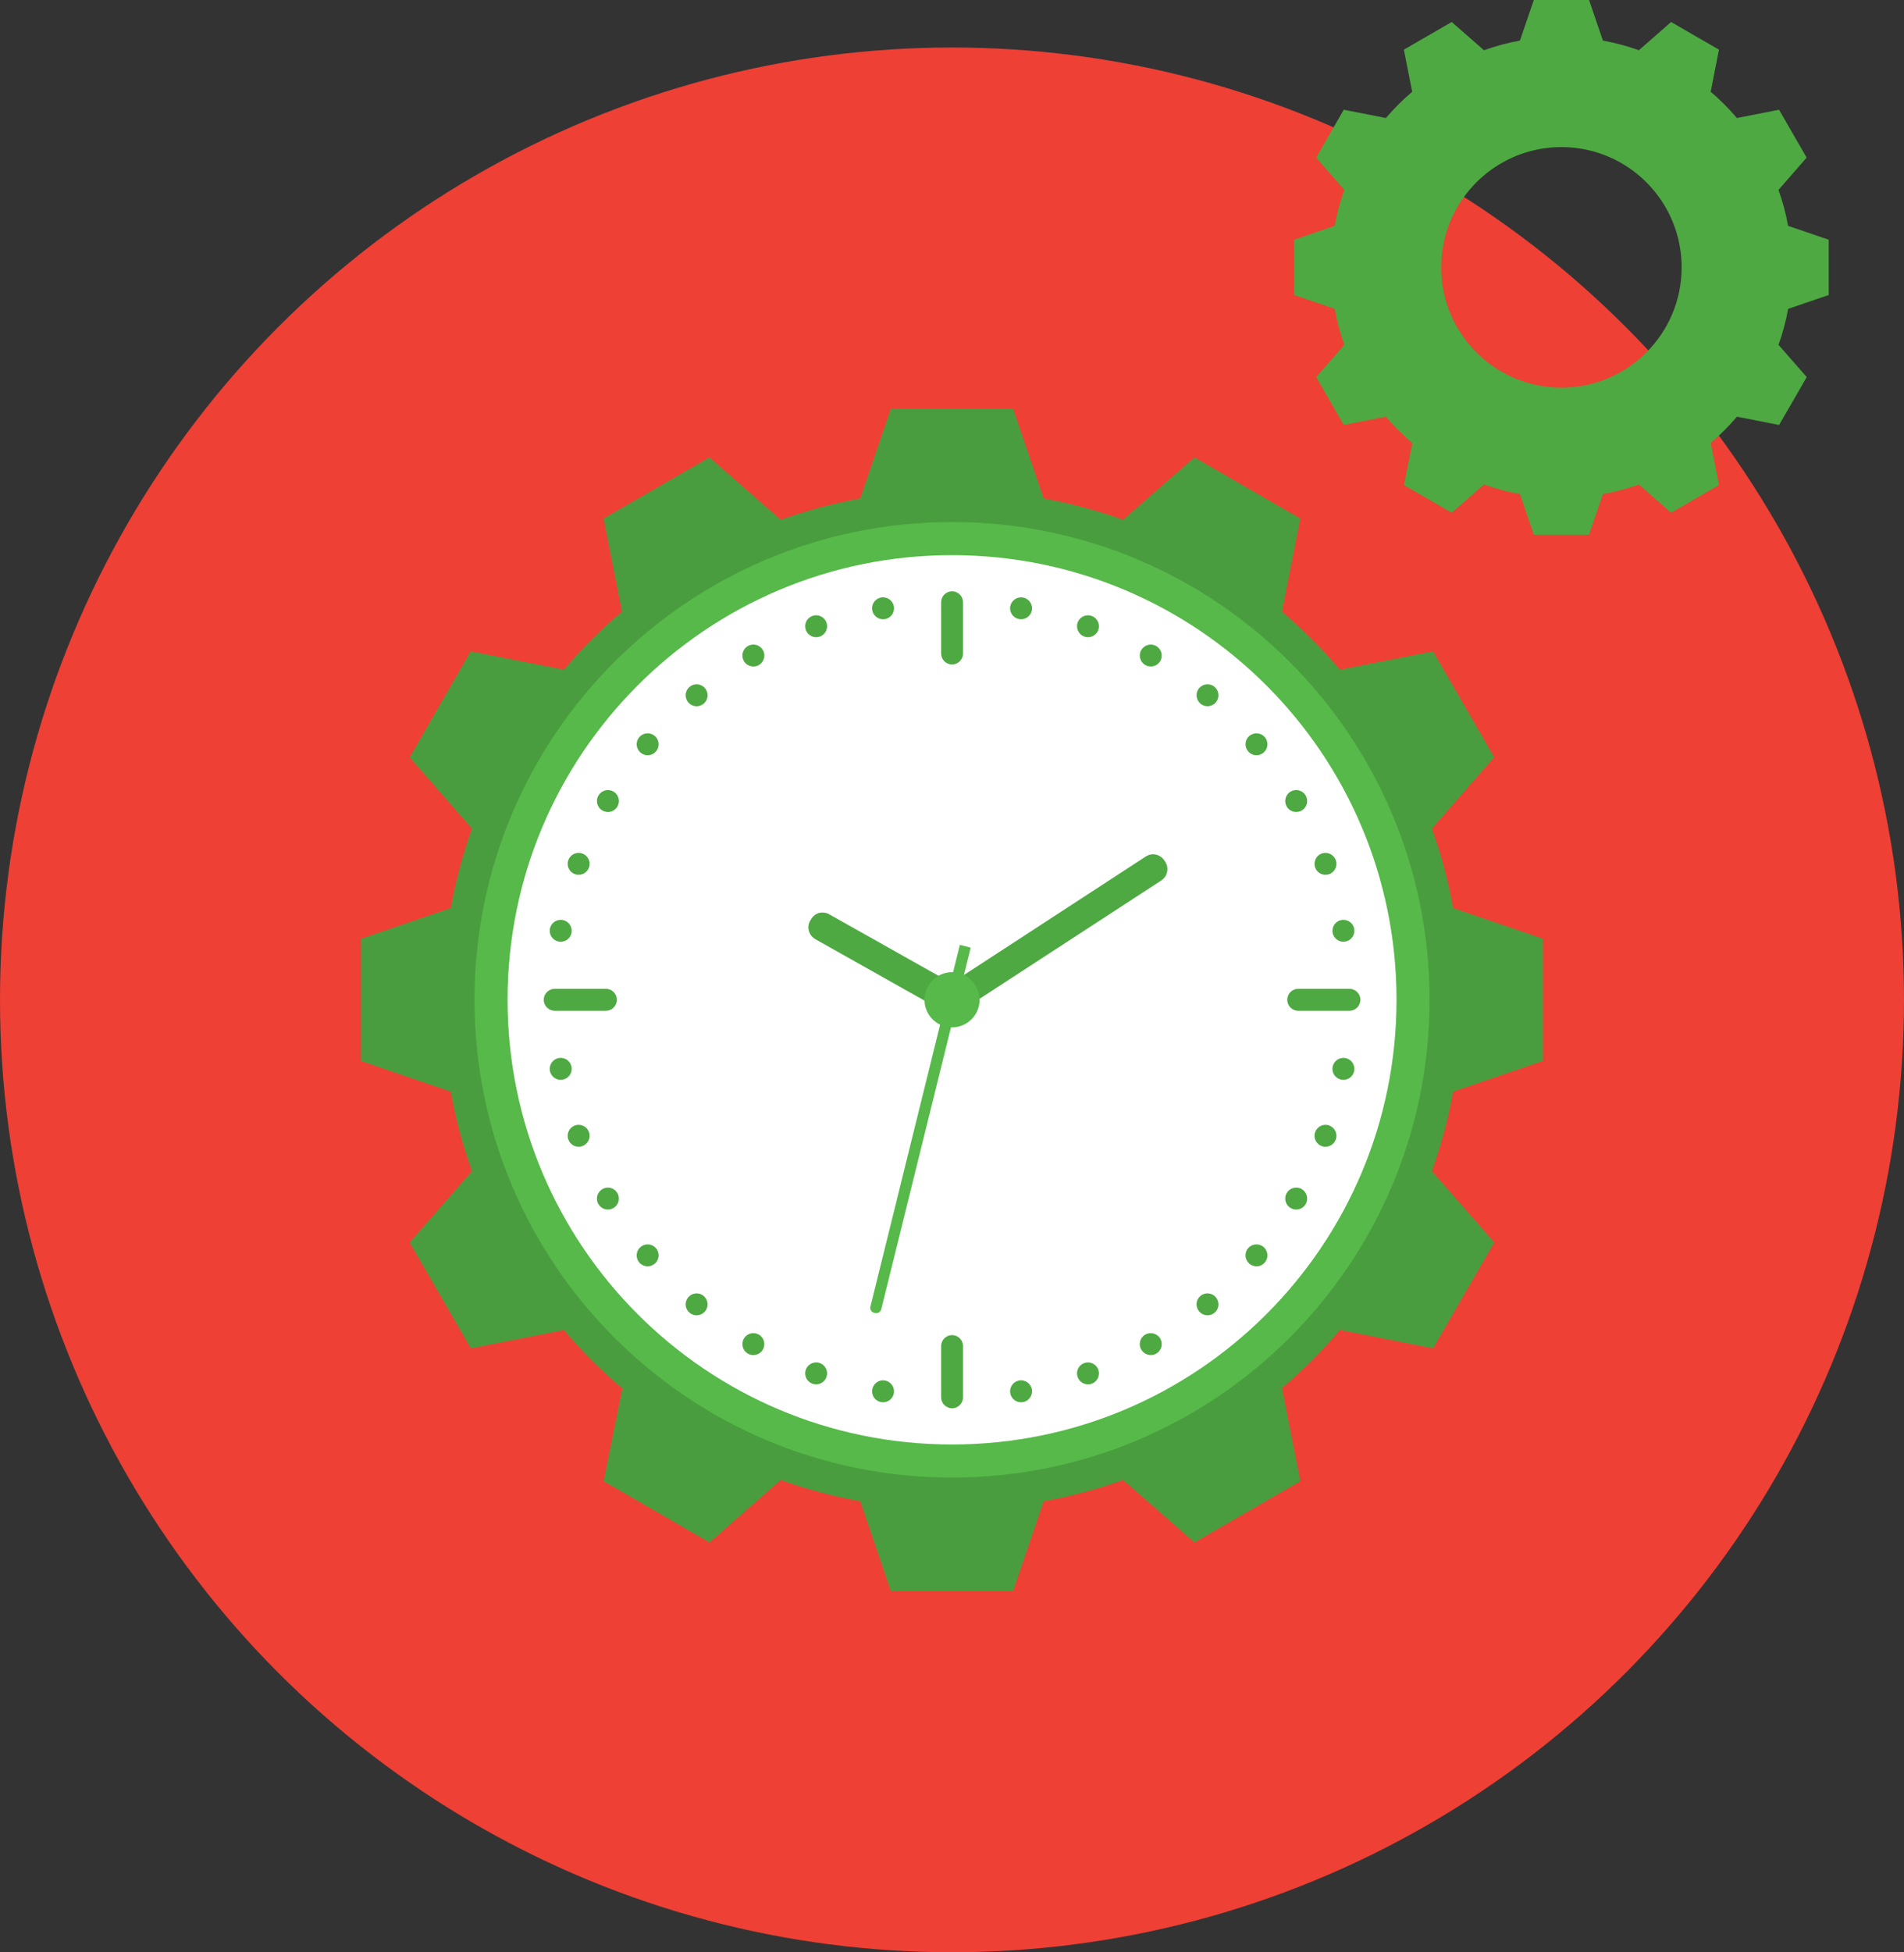 <?xml version="1.0" encoding="utf-8"?>
<!-- Generator: Adobe Illustrator 16.0.4, SVG Export Plug-In . SVG Version: 6.00 Build 0)  -->
<!DOCTYPE svg PUBLIC "-//W3C//DTD SVG 1.1//EN" "http://www.w3.org/Graphics/SVG/1.1/DTD/svg11.dtd">
<svg version="1.1" id="Layer_1" xmlns="http://www.w3.org/2000/svg" xmlns:xlink="http://www.w3.org/1999/xlink" x="0px" y="0px"
	 width="168.371px" height="172.569px" viewBox="0 0 168.371 172.569" enable-background="new 0 0 168.371 172.569"
	 xml:space="preserve">
	 
	 
	
  <rect x="0" y="0" width="168.371" height="172.569" fill="#333333" stroke="none"/>
	 
	 
	
  <style type="text/css">
<![CDATA[
	.st0{fill:#EE4035;}
	.st1{fill:#56B949;}
	.st2{fill:#4ea942;}
	.st3{fill:#56B949;}

]]>
</style>

	 
	 
<circle class="st0" cx="84.185" cy="88.384" r="84.185"/>
<path class="st3" d="M136.439,93.786V82.984l-7.934-2.712c-0.225-1.198-0.486-2.383-0.793-3.543
	c-0.314-1.182-0.684-2.343-1.088-3.484l5.504-6.307l-5.4-9.356l-8.219,1.618l0.023,0.054c-0.791-0.944-1.631-1.849-2.498-2.719
	c-0.871-0.87-1.775-1.708-2.713-2.501l0.045,0.023l1.617-8.218l-9.355-5.401l-6.309,5.512c-1.141-0.405-2.301-0.771-3.48-1.088
	c-1.162-0.306-2.346-0.575-3.547-0.797l-2.703-7.928H78.782l-2.704,7.928c-1.207,0.223-2.391,0.492-3.559,0.797
	c-1.175,0.322-2.338,0.683-3.477,1.088l-6.307-5.512l-9.355,5.401l1.625,8.218l0.044-0.023c-0.945,0.792-1.851,1.631-2.723,2.501
	c-0.865,0.87-1.704,1.775-2.5,2.719l0.032-0.054l-8.228-1.618l-5.398,9.367l5.511,6.297c-0.808,2.273-1.445,4.608-1.878,7.027
	l-7.934,2.712v10.802l7.934,2.709c0.433,2.419,1.07,4.768,1.878,7.029l-5.511,6.307l5.408,9.354l8.218-1.617l-0.032-0.045
	c0.796,0.939,1.635,1.845,2.5,2.713c0.872,0.867,1.777,1.709,2.715,2.5l-1.661,8.191l9.363,5.418l6.299-5.523
	c1.139,0.408,2.302,0.77,3.477,1.084c1.168,0.318,2.352,0.574,3.559,0.796l2.704,7.932h10.807l2.703-7.932
	c2.422-0.435,4.768-1.07,7.027-1.88l6.309,5.523l9.359-5.418l-1.621-8.213l-0.045,0.021c0.938-0.791,1.842-1.633,2.713-2.5
	c0.867-0.868,1.707-1.773,2.498-2.713l-0.023,0.043l8.219,1.619l5.41-9.354l-5.514-6.307c0.809-2.262,1.439-4.61,1.881-7.029
	L136.439,93.786z M84.185,127.696c-21.713,0-39.313-17.6-39.313-39.312c0-21.711,17.601-39.312,39.313-39.312
	c21.713,0,39.315,17.601,39.315,39.312C123.5,110.097,105.898,127.696,84.185,127.696z"/>
<path opacity="0.15" fill="#020202" d="M136.439,93.786V82.984l-7.934-2.712c-0.225-1.198-0.486-2.383-0.793-3.543
	c-0.314-1.182-0.684-2.343-1.088-3.484l5.504-6.307l-5.4-9.356l-8.219,1.618l0.023,0.054c-0.791-0.944-1.631-1.849-2.498-2.719
	c-0.871-0.87-1.775-1.708-2.713-2.501l0.045,0.023l1.617-8.218l-9.355-5.401l-6.309,5.512c-1.141-0.405-2.301-0.771-3.48-1.088
	c-1.162-0.306-2.346-0.575-3.547-0.797l-2.703-7.928H78.782l-2.704,7.928c-1.207,0.223-2.391,0.492-3.559,0.797
	c-1.175,0.322-2.338,0.683-3.477,1.088l-6.307-5.512l-9.355,5.401l1.625,8.218l0.044-0.023c-0.945,0.792-1.851,1.631-2.723,2.501
	c-0.865,0.87-1.704,1.775-2.5,2.719l0.032-0.054l-8.228-1.618l-5.398,9.367l5.511,6.297c-0.808,2.273-1.445,4.608-1.878,7.027
	l-7.934,2.712v10.802l7.934,2.709c0.433,2.419,1.07,4.768,1.878,7.029l-5.511,6.307l5.408,9.354l8.218-1.617l-0.032-0.045
	c0.796,0.939,1.635,1.845,2.5,2.713c0.872,0.867,1.777,1.709,2.715,2.5l-1.661,8.191l9.363,5.418l6.299-5.523
	c1.139,0.408,2.302,0.77,3.477,1.084c1.168,0.318,2.352,0.574,3.559,0.796l2.704,7.932h10.807l2.703-7.932
	c2.422-0.435,4.768-1.07,7.027-1.88l6.309,5.523l9.359-5.418l-1.621-8.213l-0.045,0.021c0.938-0.791,1.842-1.633,2.713-2.5
	c0.867-0.868,1.707-1.773,2.498-2.713l-0.023,0.043l8.219,1.619l5.41-9.354l-5.514-6.307c0.809-2.262,1.439-4.61,1.881-7.029
	L136.439,93.786z M84.185,127.696c-21.713,0-39.313-17.6-39.313-39.312c0-21.711,17.601-39.312,39.313-39.312
	c21.713,0,39.315,17.601,39.315,39.312C123.5,110.097,105.898,127.696,84.185,127.696z"/>
<path class="st3" d="M84.181,46.146c-23.318,0-42.222,18.904-42.222,42.23c0,23.326,18.903,42.234,42.222,42.234
	c23.334,0,42.239-18.908,42.239-42.234C126.419,65.05,107.515,46.146,84.181,46.146z"/>
<path fill="#FFFFFF" d="M84.181,49.072c-21.702,0-39.296,17.594-39.296,39.304c0,21.711,17.594,39.309,39.296,39.309
	c21.721,0,39.313-17.598,39.313-39.309C123.494,66.666,105.902,49.072,84.181,49.072z"/>
<path class="st2" d="M85.162,57.765c0,0.535-0.437,0.971-0.971,0.971l0,0c-0.531,0-0.968-0.436-0.968-0.971v-4.527
	c0-0.534,0.437-0.971,0.968-0.971l0,0c0.534,0,0.971,0.437,0.971,0.971V57.765z"/>
<path class="st2" d="M53.58,87.405c0.536,0,0.971,0.438,0.971,0.971l0,0c0,0.531-0.435,0.971-0.971,0.971h-4.526
	c-0.536,0-0.972-0.439-0.972-0.971l0,0c0-0.533,0.436-0.971,0.972-0.971H53.58z"/>
<path class="st2" d="M83.223,118.985c0-0.533,0.437-0.969,0.968-0.969l0,0c0.534,0,0.971,0.436,0.971,0.969v4.528
	c0,0.535-0.437,0.972-0.971,0.972l0,0c-0.531,0-0.968-0.437-0.968-0.972V118.985z"/>
<path class="st2" d="M114.798,89.347c-0.531,0-0.967-0.439-0.967-0.971l0,0c0-0.533,0.436-0.971,0.967-0.971h4.531
	c0.535,0,0.971,0.438,0.971,0.971l0,0c0,0.531-0.436,0.971-0.971,0.971H114.798z"/>
<path class="st2" d="M79.044,53.602c0.097,0.529-0.258,1.032-0.787,1.126c-0.529,0.09-1.03-0.261-1.124-0.79
	c-0.094-0.527,0.258-1.03,0.786-1.122C78.448,52.723,78.952,53.075,79.044,53.602z"/>
<circle class="st2" cx="72.172" cy="55.356" r="0.97"/>
<circle class="st2" cx="66.621" cy="57.946" r="0.971"/>
<circle class="st2" cx="61.603" cy="61.459" r="0.97"/>
<path class="st2" d="M57.896,65.047c0.409,0.345,0.464,0.955,0.12,1.366c-0.349,0.414-0.956,0.463-1.367,0.12
	c-0.41-0.345-0.468-0.955-0.121-1.366C56.874,64.756,57.482,64.703,57.896,65.047z"/>
<circle class="st2" cx="53.758" cy="70.808" r="0.971"/>
<path class="st2" d="M51.5,75.446c0.503,0.185,0.765,0.74,0.581,1.246c-0.187,0.505-0.742,0.76-1.243,0.58
	c-0.505-0.186-0.766-0.74-0.581-1.243C50.442,75.523,50.997,75.265,51.5,75.446z"/>
<path class="st2" d="M49.752,81.32c0.527,0.095,0.879,0.596,0.789,1.126c-0.095,0.53-0.599,0.879-1.126,0.786
	c-0.529-0.094-0.879-0.595-0.789-1.124C48.722,81.578,49.226,81.229,49.752,81.32z"/>
<path class="st2" d="M49.413,93.525c0.529-0.093,1.033,0.259,1.128,0.784c0.09,0.533-0.262,1.033-0.789,1.129
	c-0.531,0.092-1.03-0.261-1.126-0.789C48.536,94.12,48.888,93.62,49.413,93.525z"/>
<path class="st2" d="M50.836,99.485c0.505-0.182,1.061,0.076,1.245,0.58c0.184,0.506-0.078,1.061-0.581,1.245
	c-0.505,0.181-1.058-0.077-1.243-0.58C50.072,100.224,50.335,99.67,50.836,99.485z"/>
<path class="st2" d="M53.271,105.108c0.466-0.268,1.057-0.111,1.327,0.355c0.268,0.469,0.109,1.059-0.355,1.326
	c-0.467,0.266-1.058,0.109-1.328-0.355C52.647,105.97,52.809,105.378,53.271,105.108z"/>
<path class="st2" d="M56.648,110.224c0.411-0.344,1.019-0.293,1.367,0.119c0.346,0.412,0.289,1.023-0.12,1.367
	c-0.413,0.344-1.021,0.294-1.37-0.117C56.184,111.179,56.238,110.567,56.648,110.224z"/>
<path class="st2" d="M60.86,114.675c0.344-0.41,0.952-0.467,1.364-0.121s0.466,0.959,0.12,1.367
	c-0.346,0.411-0.954,0.465-1.368,0.12C60.568,115.695,60.518,115.085,60.86,114.675z"/>
<path class="st2" d="M65.779,118.327c0.271-0.464,0.856-0.624,1.325-0.357c0.466,0.27,0.623,0.863,0.357,1.328
	c-0.27,0.462-0.863,0.624-1.327,0.355C65.671,119.384,65.514,118.791,65.779,118.327z"/>
<path class="st2" d="M71.261,121.067c0.185-0.502,0.737-0.762,1.242-0.58c0.504,0.187,0.763,0.744,0.581,1.244
	c-0.187,0.504-0.738,0.766-1.244,0.58S71.078,121.571,71.261,121.067z"/>
<path class="st2" d="M77.133,122.816c0.096-0.527,0.591-0.88,1.124-0.788c0.527,0.096,0.881,0.599,0.787,1.127
	c-0.094,0.529-0.596,0.879-1.125,0.785C77.391,123.847,77.039,123.347,77.133,122.816z"/>
<path class="st2" d="M89.337,123.155c-0.094-0.529,0.258-1.031,0.785-1.127c0.529-0.089,1.033,0.263,1.129,0.788
	c0.086,0.532-0.262,1.032-0.787,1.124C89.933,124.034,89.431,123.681,89.337,123.155z"/>
<path class="st2" d="M95.298,121.731c-0.182-0.502,0.072-1.058,0.578-1.244c0.504-0.18,1.061,0.078,1.246,0.58
	c0.18,0.508-0.076,1.062-0.578,1.246C96.035,122.497,95.48,122.233,95.298,121.731z"/>
<path class="st2" d="M100.921,119.298c-0.268-0.465-0.113-1.057,0.354-1.328c0.465-0.265,1.059-0.105,1.33,0.357
	c0.262,0.467,0.107,1.057-0.357,1.326C101.781,119.922,101.189,119.759,100.921,119.298z"/>
<path class="st2" d="M106.037,115.921c-0.344-0.41-0.295-1.018,0.115-1.367c0.414-0.345,1.025-0.289,1.369,0.119
	c0.344,0.416,0.293,1.023-0.117,1.368C106.99,116.386,106.378,116.33,106.037,115.921z"/>
<path class="st2" d="M110.488,111.71c-0.41-0.346-0.469-0.954-0.121-1.367c0.344-0.409,0.957-0.463,1.367-0.119
	c0.408,0.349,0.465,0.955,0.119,1.369C111.507,112.004,110.898,112.054,110.488,111.71z"/>
<path class="st2" d="M114.14,106.79c-0.465-0.27-0.627-0.856-0.359-1.326c0.27-0.464,0.865-0.623,1.328-0.357
	c0.463,0.273,0.623,0.863,0.355,1.328S114.603,107.056,114.14,106.79z"/>
<path class="st2" d="M116.88,101.311c-0.502-0.186-0.764-0.736-0.58-1.243c0.186-0.503,0.742-0.766,1.244-0.582
	c0.5,0.187,0.766,0.738,0.58,1.245C117.941,101.233,117.386,101.491,116.88,101.311z"/>
<path class="st2" d="M118.628,95.438c-0.527-0.097-0.877-0.595-0.787-1.125c0.098-0.528,0.6-0.882,1.127-0.789
	c0.525,0.098,0.875,0.597,0.787,1.125C119.662,95.178,119.158,95.53,118.628,95.438z"/>
<path class="st2" d="M118.966,83.232c-0.527,0.09-1.027-0.255-1.123-0.786c-0.09-0.529,0.258-1.032,0.785-1.127
	c0.529-0.086,1.033,0.259,1.125,0.788C119.843,82.637,119.494,83.138,118.966,83.232z"/>
<path class="st2" d="M117.544,77.272c-0.502,0.18-1.057-0.075-1.244-0.58c-0.18-0.506,0.078-1.061,0.58-1.247
	c0.506-0.176,1.061,0.08,1.242,0.581C118.31,76.533,118.044,77.086,117.544,77.272z"/>
<path class="st2" d="M115.109,71.648c-0.465,0.266-1.055,0.111-1.328-0.354c-0.264-0.466-0.105-1.058,0.355-1.329
	c0.469-0.262,1.061-0.107,1.326,0.355C115.73,70.788,115.572,71.38,115.109,71.648z"/>
<path class="st2" d="M111.734,66.534c-0.412,0.342-1.02,0.293-1.365-0.122c-0.344-0.412-0.293-1.021,0.119-1.366
	c0.414-0.34,1.021-0.29,1.365,0.12C112.197,65.579,112.14,66.188,111.734,66.534z"/>
<path class="st2" d="M107.521,62.083c-0.346,0.408-0.951,0.464-1.363,0.118c-0.406-0.346-0.465-0.956-0.123-1.368
	c0.348-0.406,0.957-0.463,1.367-0.119C107.812,61.062,107.865,61.672,107.521,62.083z"/>
<path class="st2" d="M102.605,58.432c-0.273,0.462-0.861,0.623-1.328,0.353c-0.463-0.27-0.625-0.86-0.355-1.325
	c0.273-0.459,0.861-0.622,1.324-0.355C102.707,57.375,102.869,57.967,102.605,58.432z"/>
<path class="st2" d="M97.123,55.688c-0.188,0.504-0.74,0.765-1.244,0.581c-0.502-0.187-0.764-0.741-0.582-1.245
	c0.188-0.499,0.74-0.76,1.242-0.579C97.044,54.63,97.304,55.187,97.123,55.688z"/>
<path class="st2" d="M91.251,53.94c-0.098,0.527-0.594,0.879-1.127,0.786c-0.525-0.096-0.881-0.596-0.789-1.125
	c0.098-0.523,0.598-0.877,1.123-0.785C90.986,52.911,91.341,53.413,91.251,53.94z"/>
<path class="st2" d="M102.962,76.062c-0.162-0.256-0.426-0.451-0.744-0.518c-0.318-0.074-0.637,0-0.893,0.163l-17.83,11.616
	c-0.573,0.385-0.739,1.17-0.362,1.743c0.377,0.591,1.16,0.746,1.737,0.366l17.832-11.609c0.25-0.173,0.441-0.424,0.502-0.748
	c0.078-0.315,0-0.637-0.154-0.884L102.962,76.062z"/>
<path class="st2" d="M84.807,87.276l-11.489-6.463c-0.256-0.143-0.573-0.189-0.899-0.113c-0.304,0.096-0.55,0.298-0.698,0.567
	l-0.082,0.134c-0.15,0.263-0.199,0.58-0.105,0.893c0.089,0.319,0.295,0.555,0.554,0.719l11.482,6.459
	c0.612,0.339,1.374,0.124,1.716-0.477C85.628,88.39,85.404,87.628,84.807,87.276z"/>
<path class="st1" d="M77.365,116.063c0.111,0.031,0.241,0.014,0.354-0.047c0.107-0.072,0.188-0.181,0.214-0.295l7.905-31.957
	l-0.958-0.246l-7.904,31.962c-0.04,0.121-0.023,0.248,0.049,0.365c0.063,0.102,0.177,0.186,0.291,0.209L77.365,116.063z"/>
<path class="st1" d="M86.628,88.376c0,1.339-1.098,2.439-2.442,2.439c-1.346,0-2.434-1.101-2.434-2.439
	c0-1.331,1.088-2.439,2.434-2.439C85.531,85.937,86.628,87.045,86.628,88.376z"/>
<path class="st2" d="M161.714,26.078v-4.886l-3.59-1.227c-0.1-0.542-0.219-1.078-0.359-1.604
	c-0.143-0.534-0.309-1.059-0.492-1.576l2.49-2.853l-2.441-4.231l-3.717,0.731l0.01,0.024c-0.359-0.427-0.738-0.836-1.131-1.229
	c-0.393-0.394-0.803-0.772-1.227-1.131l0.021,0.01l0.729-3.717l-4.23-2.443l-2.852,2.494c-0.518-0.183-1.041-0.349-1.576-0.492
	c-0.525-0.14-1.061-0.261-1.604-0.361L140.521,0h-4.887l-1.225,3.586c-0.545,0.101-1.082,0.222-1.609,0.361
	c-0.529,0.145-1.057,0.309-1.574,0.492l-2.852-2.494l-4.23,2.443l0.734,3.717l0.02-0.01c-0.426,0.358-0.838,0.737-1.229,1.131
	c-0.393,0.394-0.773,0.802-1.133,1.229l0.012-0.024l-3.719-0.731l-2.441,4.235l2.49,2.849c-0.365,1.029-0.652,2.085-0.85,3.18
	l-3.588,1.227v4.886l3.588,1.224c0.197,1.095,0.484,2.158,0.85,3.18l-2.49,2.853l2.443,4.232l3.717-0.732l-0.012-0.021
	c0.359,0.425,0.74,0.835,1.133,1.227c0.391,0.393,0.803,0.772,1.225,1.132l-0.75,3.705l4.234,2.45l2.848-2.497
	c0.518,0.183,1.045,0.347,1.574,0.489c0.527,0.144,1.064,0.26,1.609,0.359l1.225,3.589h4.887l1.225-3.589
	c1.094-0.196,2.158-0.483,3.18-0.849l2.852,2.497l4.234-2.45l-0.732-3.714l-0.021,0.009c0.424-0.359,0.834-0.739,1.227-1.132
	c0.393-0.392,0.771-0.802,1.131-1.227l-0.01,0.021l3.717,0.733l2.447-4.232l-2.496-2.853c0.365-1.022,0.652-2.085,0.852-3.18
	L161.714,26.078z M138.078,34.266c-0.955,0-1.875-0.127-2.754-0.363c-4.537-1.211-7.879-5.35-7.879-10.269
	c0-4.919,3.342-9.057,7.879-10.27c0.879-0.234,1.799-0.363,2.754-0.363c0.951,0,1.871,0.129,2.748,0.363
	c3.662,0.977,6.541,3.858,7.521,7.519c0.234,0.876,0.359,1.799,0.359,2.751C148.707,29.505,143.949,34.266,138.078,34.266z"/>
</svg>


